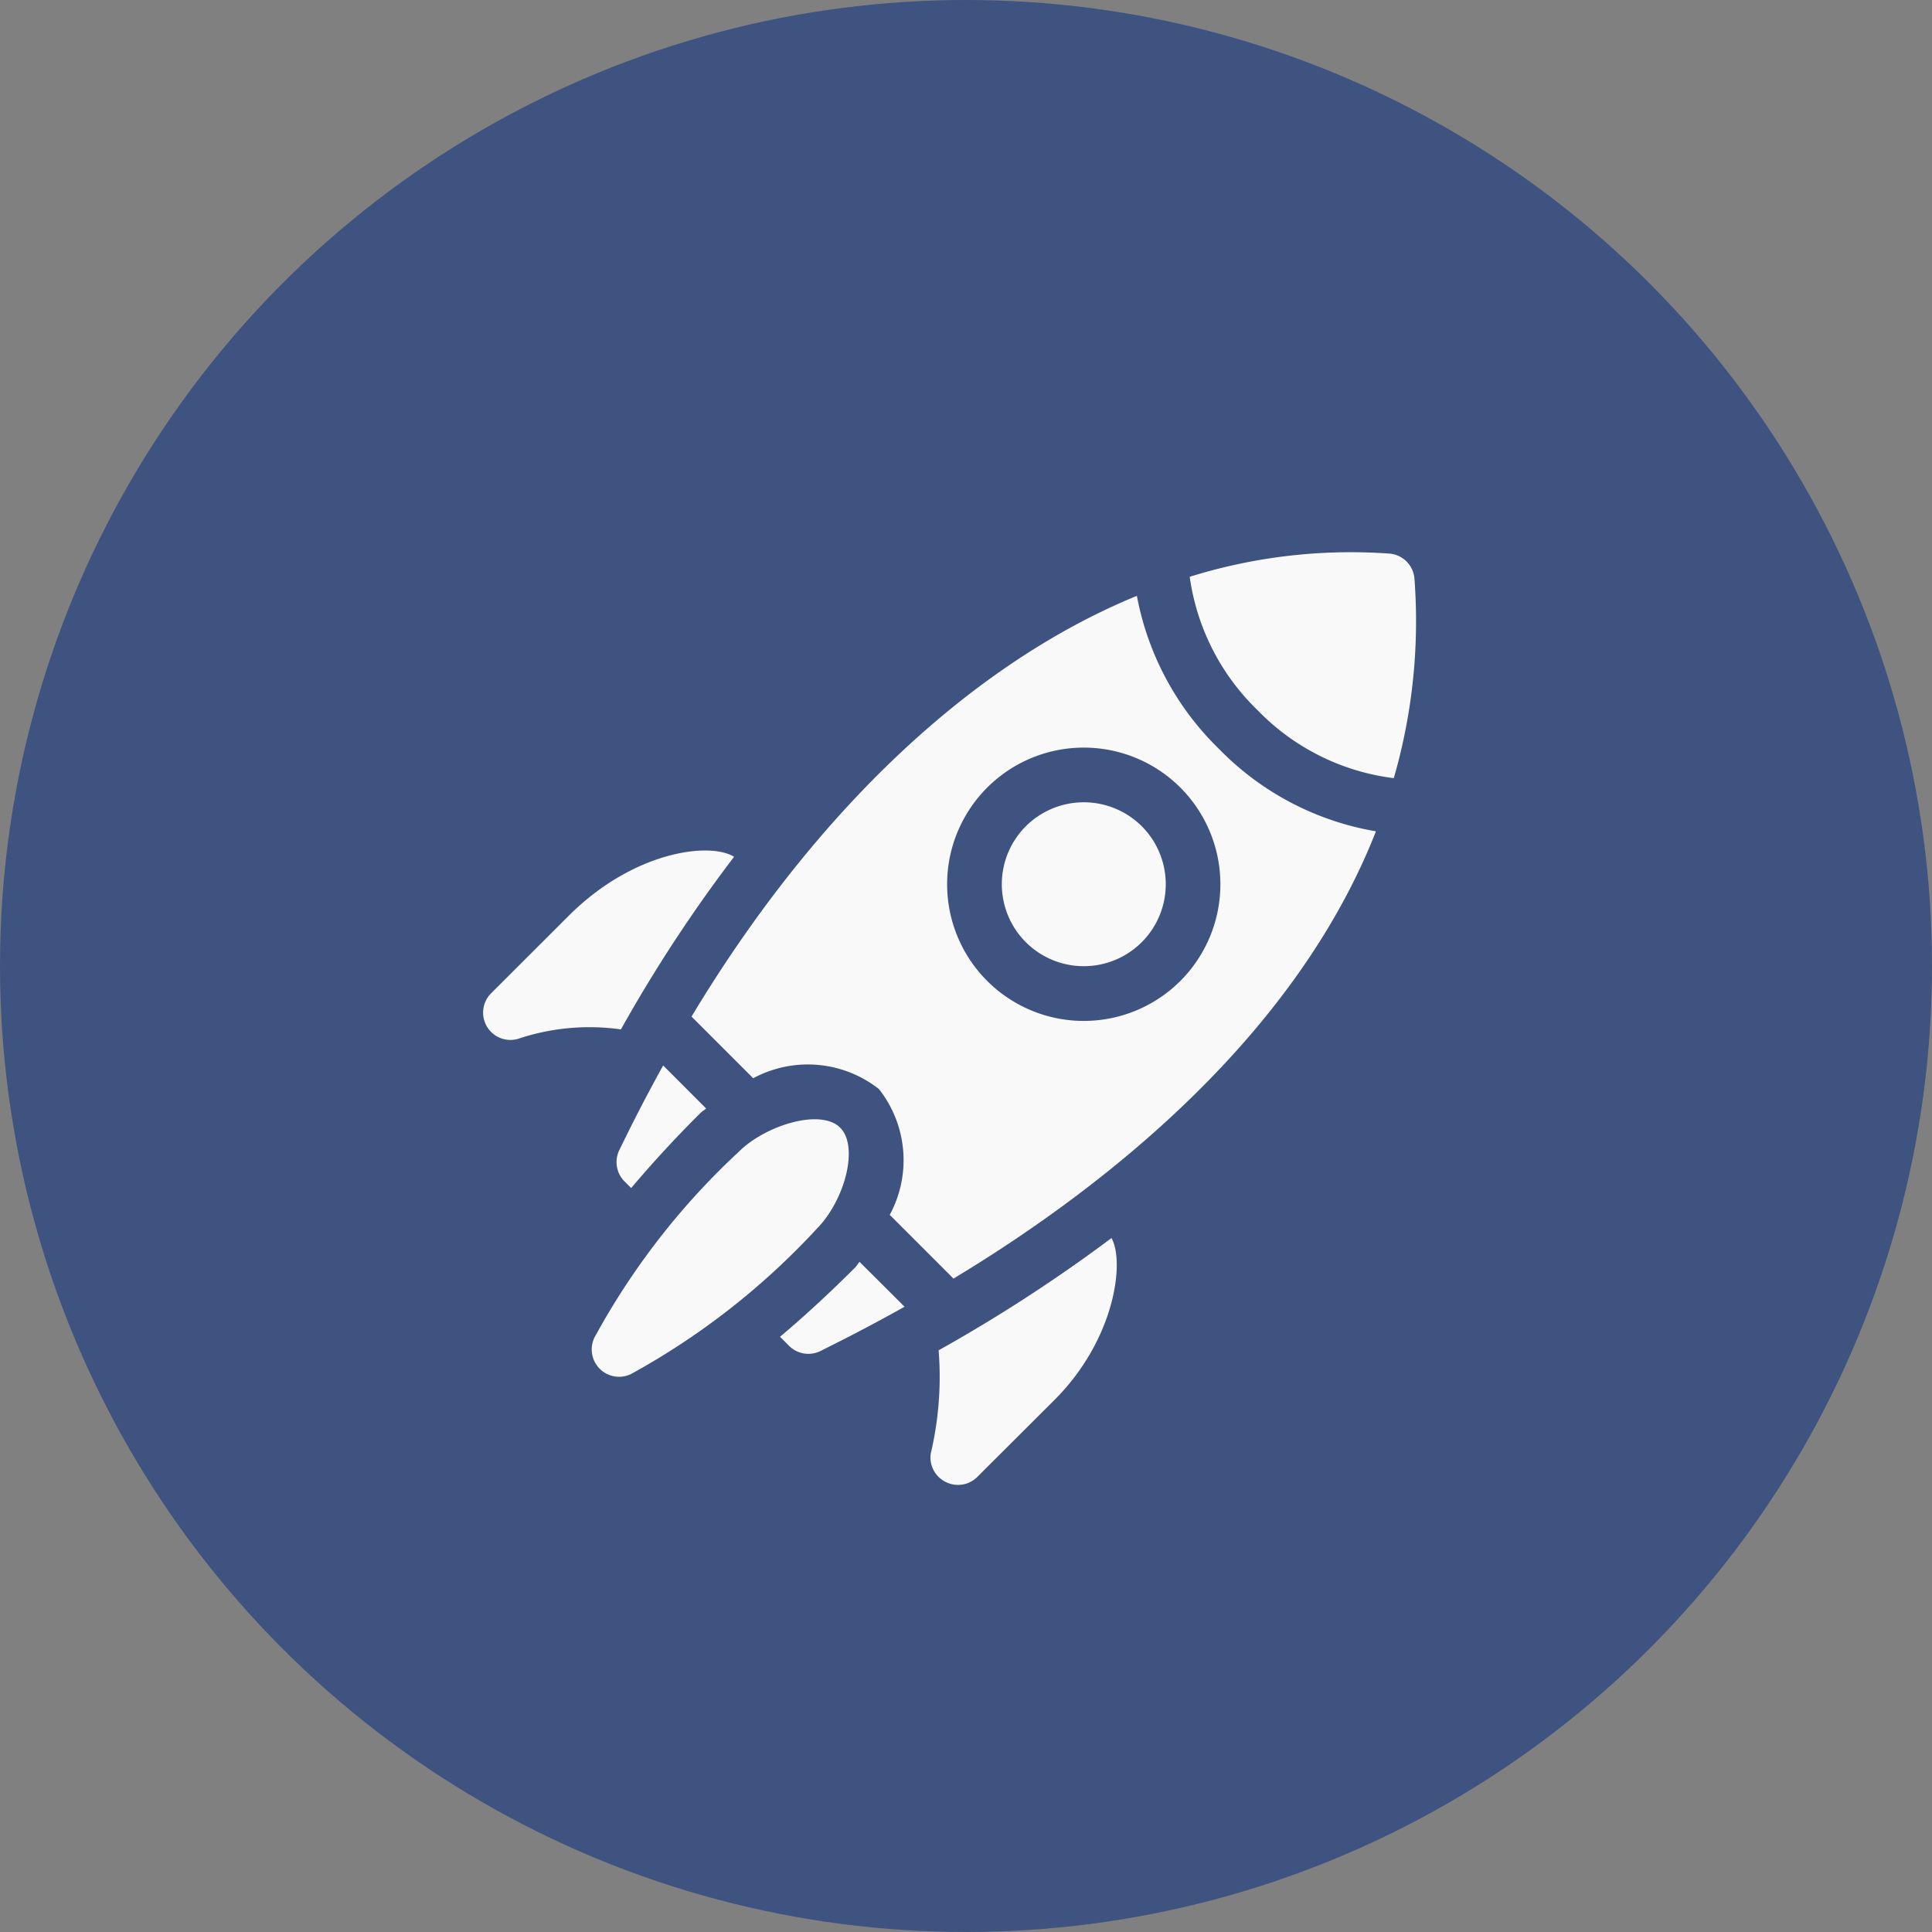 <svg xmlns="http://www.w3.org/2000/svg" width="49" height="49" viewBox="0 0 49 49"><rect x="0" y="0" width="49" height="49" fill="#808080" stroke="none"/><g transform="translate(-218 -1154)"><circle cx="24.5" cy="24.5" r="24.5" transform="translate(218 1154)" fill="#3e5380"/><g transform="translate(230.256 1168.003)"><path d="M.074,2.14a.694.694,0,0,0,.129.8l.169.169c.49-.58,1.06-1.21,1.753-1.9.049-.049.1-.073.148-.118L1.183,0C.549,1.147.179,1.93.074,2.14Zm0,0" transform="translate(3.38 13.02)" fill="#f9f9f9"/><path d="M1.9.148C1.205.842.577,1.414,0,1.9l.23.23a.693.693,0,0,0,.807.126c.359-.185.924-.451,2.122-1.118L2.017,0C1.972.049,1.948.1,1.9.148Zm0,0" transform="translate(7.527 18.001)" fill="#f9f9f9"/><path d="M6.3.214c-.5-.5-1.91-.052-2.571.61A18.432,18.432,0,0,0,.069,5.534.693.693,0,0,0,1,6.459a18.567,18.567,0,0,0,4.7-3.675C6.42,2.057,6.779.69,6.3.215Zm0,0" transform="translate(2.753 14.384)" fill="#f9f9f9"/><path d="M2.163,1.66.2,3.621A.693.693,0,0,0,.872,4.78a5.7,5.7,0,0,1,2.62-.243A37.194,37.194,0,0,1,6.361.16C5.773-.217,3.831-.007,2.163,1.66Zm0,0" transform="translate(0 7.568)" fill="#f9f9f9"/><path d="M.381,6.187a.692.692,0,0,0,.8-.129L3.144,4.1C4.661,2.58,4.929.621,4.584,0A39.56,39.56,0,0,1,.2,2.847a8.493,8.493,0,0,1-.2,2.619A.692.692,0,0,0,.381,6.187Zm0,0" transform="translate(11.35 17.397)" fill="#f9f9f9"/><path d="M.608.608a2.079,2.079,0,1,0,2.941,0A2.082,2.082,0,0,0,.608.608Zm0,0" transform="translate(13.153 6.345)" fill="#f9f9f9"/><path d="M5.7.676A.692.692,0,0,0,5.06.037,13.7,13.7,0,0,0,0,.626,5.819,5.819,0,0,0,1.724,4.012,5.8,5.8,0,0,0,5.176,5.733,14.333,14.333,0,0,0,5.7.676Zm0,0" transform="translate(17.918)" fill="#f9f9f9"/><path d="M13.379,3.884A7.282,7.282,0,0,1,11.295,0C7.133,1.707,3.148,5.435,0,10.671l1.564,1.564a2.919,2.919,0,0,1,3.189.274A2.916,2.916,0,0,1,5.027,15.7l1.616,1.616c4.029-2.428,8.72-6.254,10.715-11.344A7.247,7.247,0,0,1,13.379,3.884ZM12.4,9.765a3.466,3.466,0,1,1,0-4.9A3.47,3.47,0,0,1,12.4,9.765Zm0,0" transform="translate(5.283 1.109)" fill="#f9f9f9"/></g></g></svg>